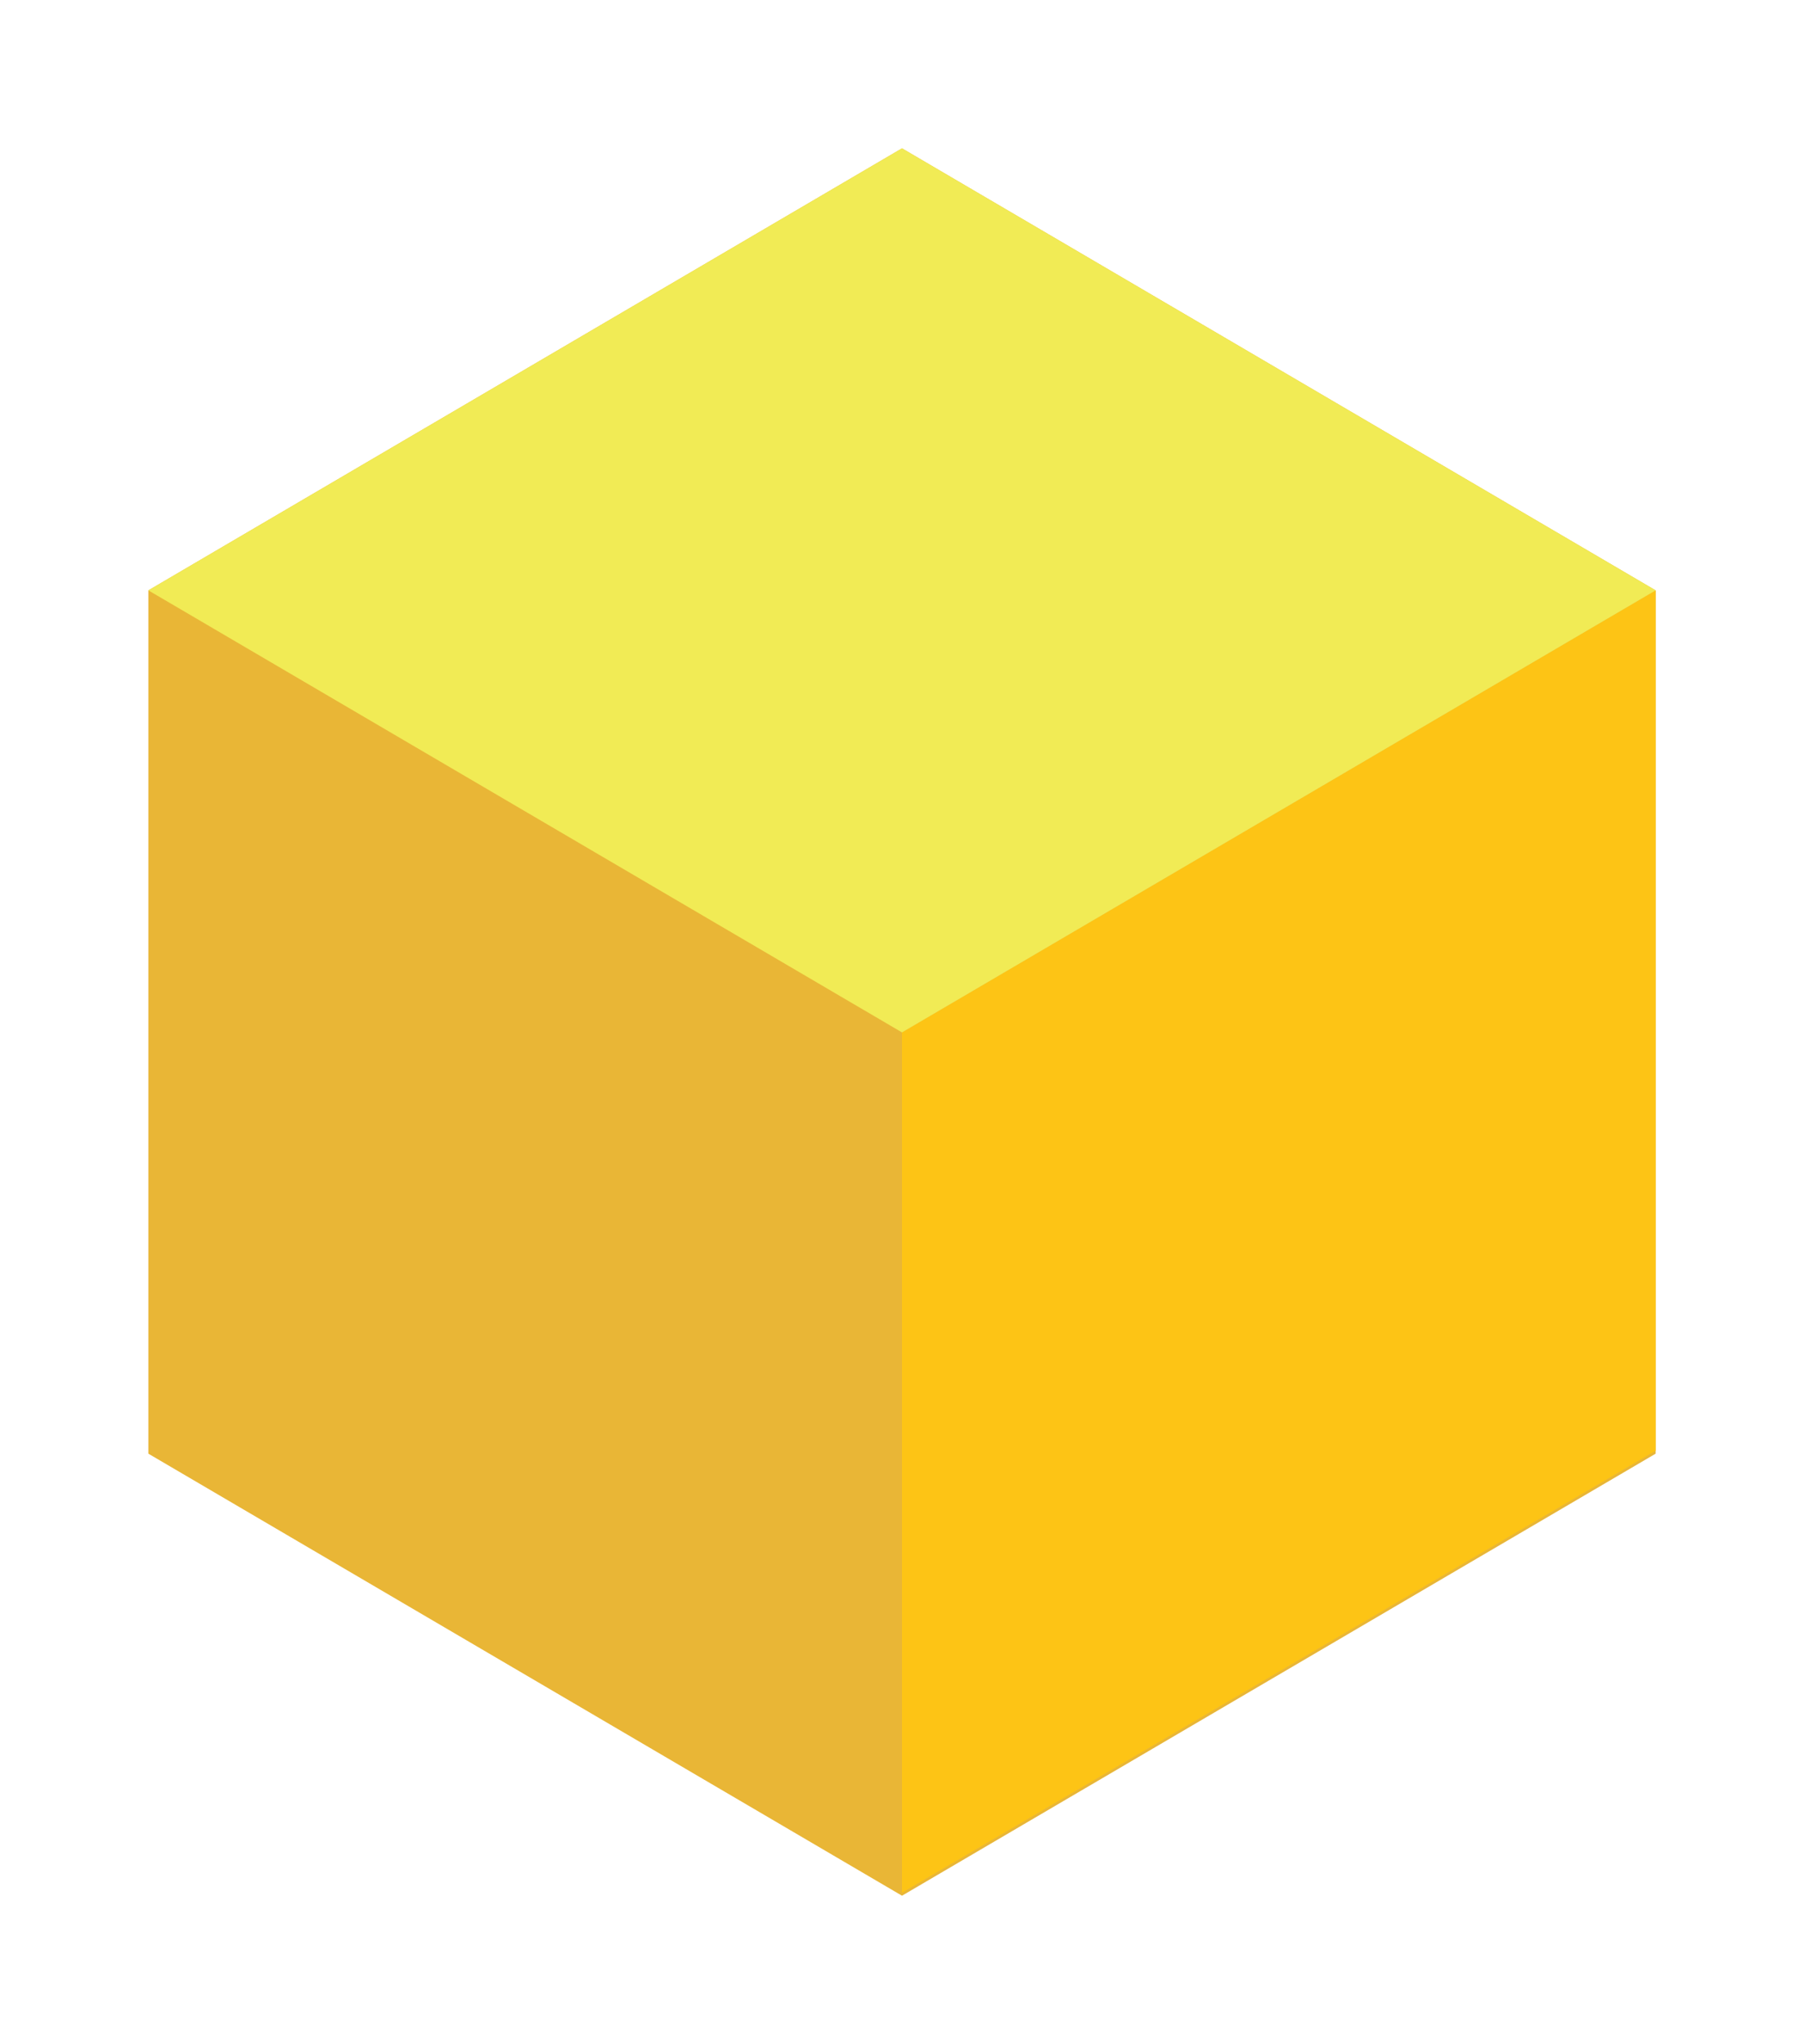 <?xml version="1.0" encoding="utf-8"?>
<!-- Generator: Adobe Illustrator 23.0.2, SVG Export Plug-In . SVG Version: 6.00 Build 0)  -->
<svg version="1.1" id="Layer_1" xmlns="http://www.w3.org/2000/svg" xmlns:xlink="http://www.w3.org/1999/xlink" x="0px" y="0px"
	 viewBox="0 0 60.8 68.9" style="enable-background:new 0 0 60.8 68.9;" xml:space="preserve">
<style type="text/css">
	.st0{enable-background:new    ;}
	.st1{clip-path:url(#SVGID_2_);}
	.st2{clip-path:url(#SVGID_4_);fill:#E9B636;}
	.st3{clip-path:url(#SVGID_6_);}
	.st4{clip-path:url(#SVGID_8_);fill:#FDC415;}
	.st5{clip-path:url(#SVGID_10_);}
	.st6{clip-path:url(#SVGID_12_);fill:#F1EB55;}
</style>
<g class="st0">
	<g>
		<defs>
			<polygon id="SVGID_1_" points="30.4,5 5,19.9 5,49 30.4,63.9 55.8,49 55.8,19.9 			"/>
		</defs>
		<clipPath id="SVGID_2_">
			<use xlink:href="#SVGID_1_"  style="overflow:visible;"/>
		</clipPath>
		<g class="st1">
			<defs>
				<rect id="SVGID_3_" x="5" y="5" width="51" height="59"/>
			</defs>
			<clipPath id="SVGID_4_">
				<use xlink:href="#SVGID_3_"  style="overflow:visible;"/>
			</clipPath>
			<rect class="st2" width="60.8" height="68.9"/>
		</g>
	</g>
	<g>
		<defs>
			<polygon id="SVGID_5_" points="30.4,34.8 30.4,63.8 55.8,48.9 55.8,19.9 			"/>
		</defs>
		<clipPath id="SVGID_6_">
			<use xlink:href="#SVGID_5_"  style="overflow:visible;"/>
		</clipPath>
		<g class="st3">
			<defs>
				<rect id="SVGID_7_" x="5" y="5" width="51" height="59"/>
			</defs>
			<clipPath id="SVGID_8_">
				<use xlink:href="#SVGID_7_"  style="overflow:visible;"/>
			</clipPath>
			<rect x="25.4" y="14.9" class="st4" width="35.4" height="54"/>
		</g>
	</g>
	<g>
		<defs>
			<polygon id="SVGID_9_" points="30.4,5 5,19.9 30.4,34.8 55.8,19.9 55.8,19.9 			"/>
		</defs>
		<clipPath id="SVGID_10_">
			<use xlink:href="#SVGID_9_"  style="overflow:visible;"/>
		</clipPath>
		<g class="st5">
			<defs>
				<rect id="SVGID_11_" x="5" y="5" width="51" height="59"/>
			</defs>
			<clipPath id="SVGID_12_">
				<use xlink:href="#SVGID_11_"  style="overflow:visible;"/>
			</clipPath>
			<rect class="st6" width="60.8" height="39.8"/>
		</g>
	</g>
</g>
</svg>
